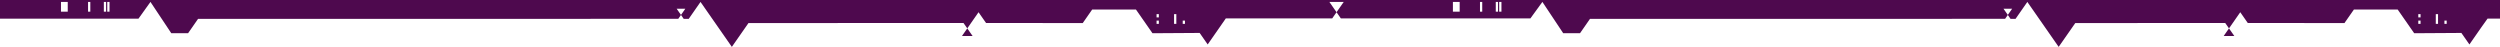 <svg width="1440" height="27" viewBox="0 0 1440 27" fill="none" xmlns="http://www.w3.org/2000/svg">
<path fill-rule="evenodd" clip-rule="evenodd" d="M1440 0H0V10.738H79.772L86.649 1.122L86.663 1.147L86.68 1.122L98.656 19.118H108.347L114.087 10.862H322.498V10.859L390.7 10.818L392.246 8.603L389.755 5.026H394.747L392.246 8.603L393.82 10.862H396.702L403.491 1.122L403.5 1.134L403.505 1.122L421.543 27L431.114 13.285L554.985 13.244L557.153 16.351L563.64 7.04L567.967 13.244L623.664 13.285L629.092 5.497H654.317L663.811 19.118H667.568L691.003 18.97L695.627 25.604L702.562 15.651L706.082 10.583H767.367L769.846 7.036L765.724 1.122H773.977L769.846 7.036L772.319 10.583H881.522L888.399 1.122L888.413 1.147L888.43 1.122L900.406 19.118H910.097L915.836 10.862H1124.25V10.836L1154.95 10.818L1156.5 8.603L1154.01 5.026H1159L1156.5 8.603L1158.07 10.862H1160.95L1167.74 1.122L1167.75 1.134L1167.76 1.122L1185.79 27L1195.36 13.285L1281.73 13.244L1283.9 16.351L1290.39 7.04L1294.72 13.244L1350.41 13.285L1355.84 5.497H1381.07L1390.56 19.118H1394.32L1417.75 18.97L1422.38 25.604L1429.31 15.651L1432.83 10.718H1440V0ZM39.02 6.712H35.123V1.122H39.02V6.712ZM52.02 6.712H50.722V1.122H52.02V6.712ZM61.111 6.712H59.813V1.122H61.111V6.712ZM63.083 6.712H61.782V1.122H63.083V6.712ZM667.487 13.739H666.187V11.877H667.487V13.739ZM667.487 10.011H666.187V8.149H667.487V10.011ZM677.564 13.739H676.262V8.149H677.564V13.739ZM682.544 13.739H681.243V11.877H682.544V13.739ZM840.77 6.712H836.873V1.122H840.77V6.712ZM853.77 6.712H852.472V1.122H853.77V6.712ZM862.862 6.712H861.564V1.122H862.862V6.712ZM864.833 6.712H863.532V1.122H864.833V6.712ZM1394.24 13.739H1392.94V11.877H1394.24V13.739ZM1394.24 10.011H1392.94V8.149H1394.24V10.011ZM1404.31 13.739H1403.01V8.149H1404.31V13.739ZM1409.29 13.739H1407.99V11.877H1409.29V13.739ZM560.231 20.754L557.153 16.351L554.083 20.754H560.231ZM767.347 10.613H772.339L772.319 10.583H767.367L767.347 10.613ZM1286.98 20.754L1283.9 16.351L1280.83 20.754H1286.98Z" fill="#4E094E"/>
</svg>

